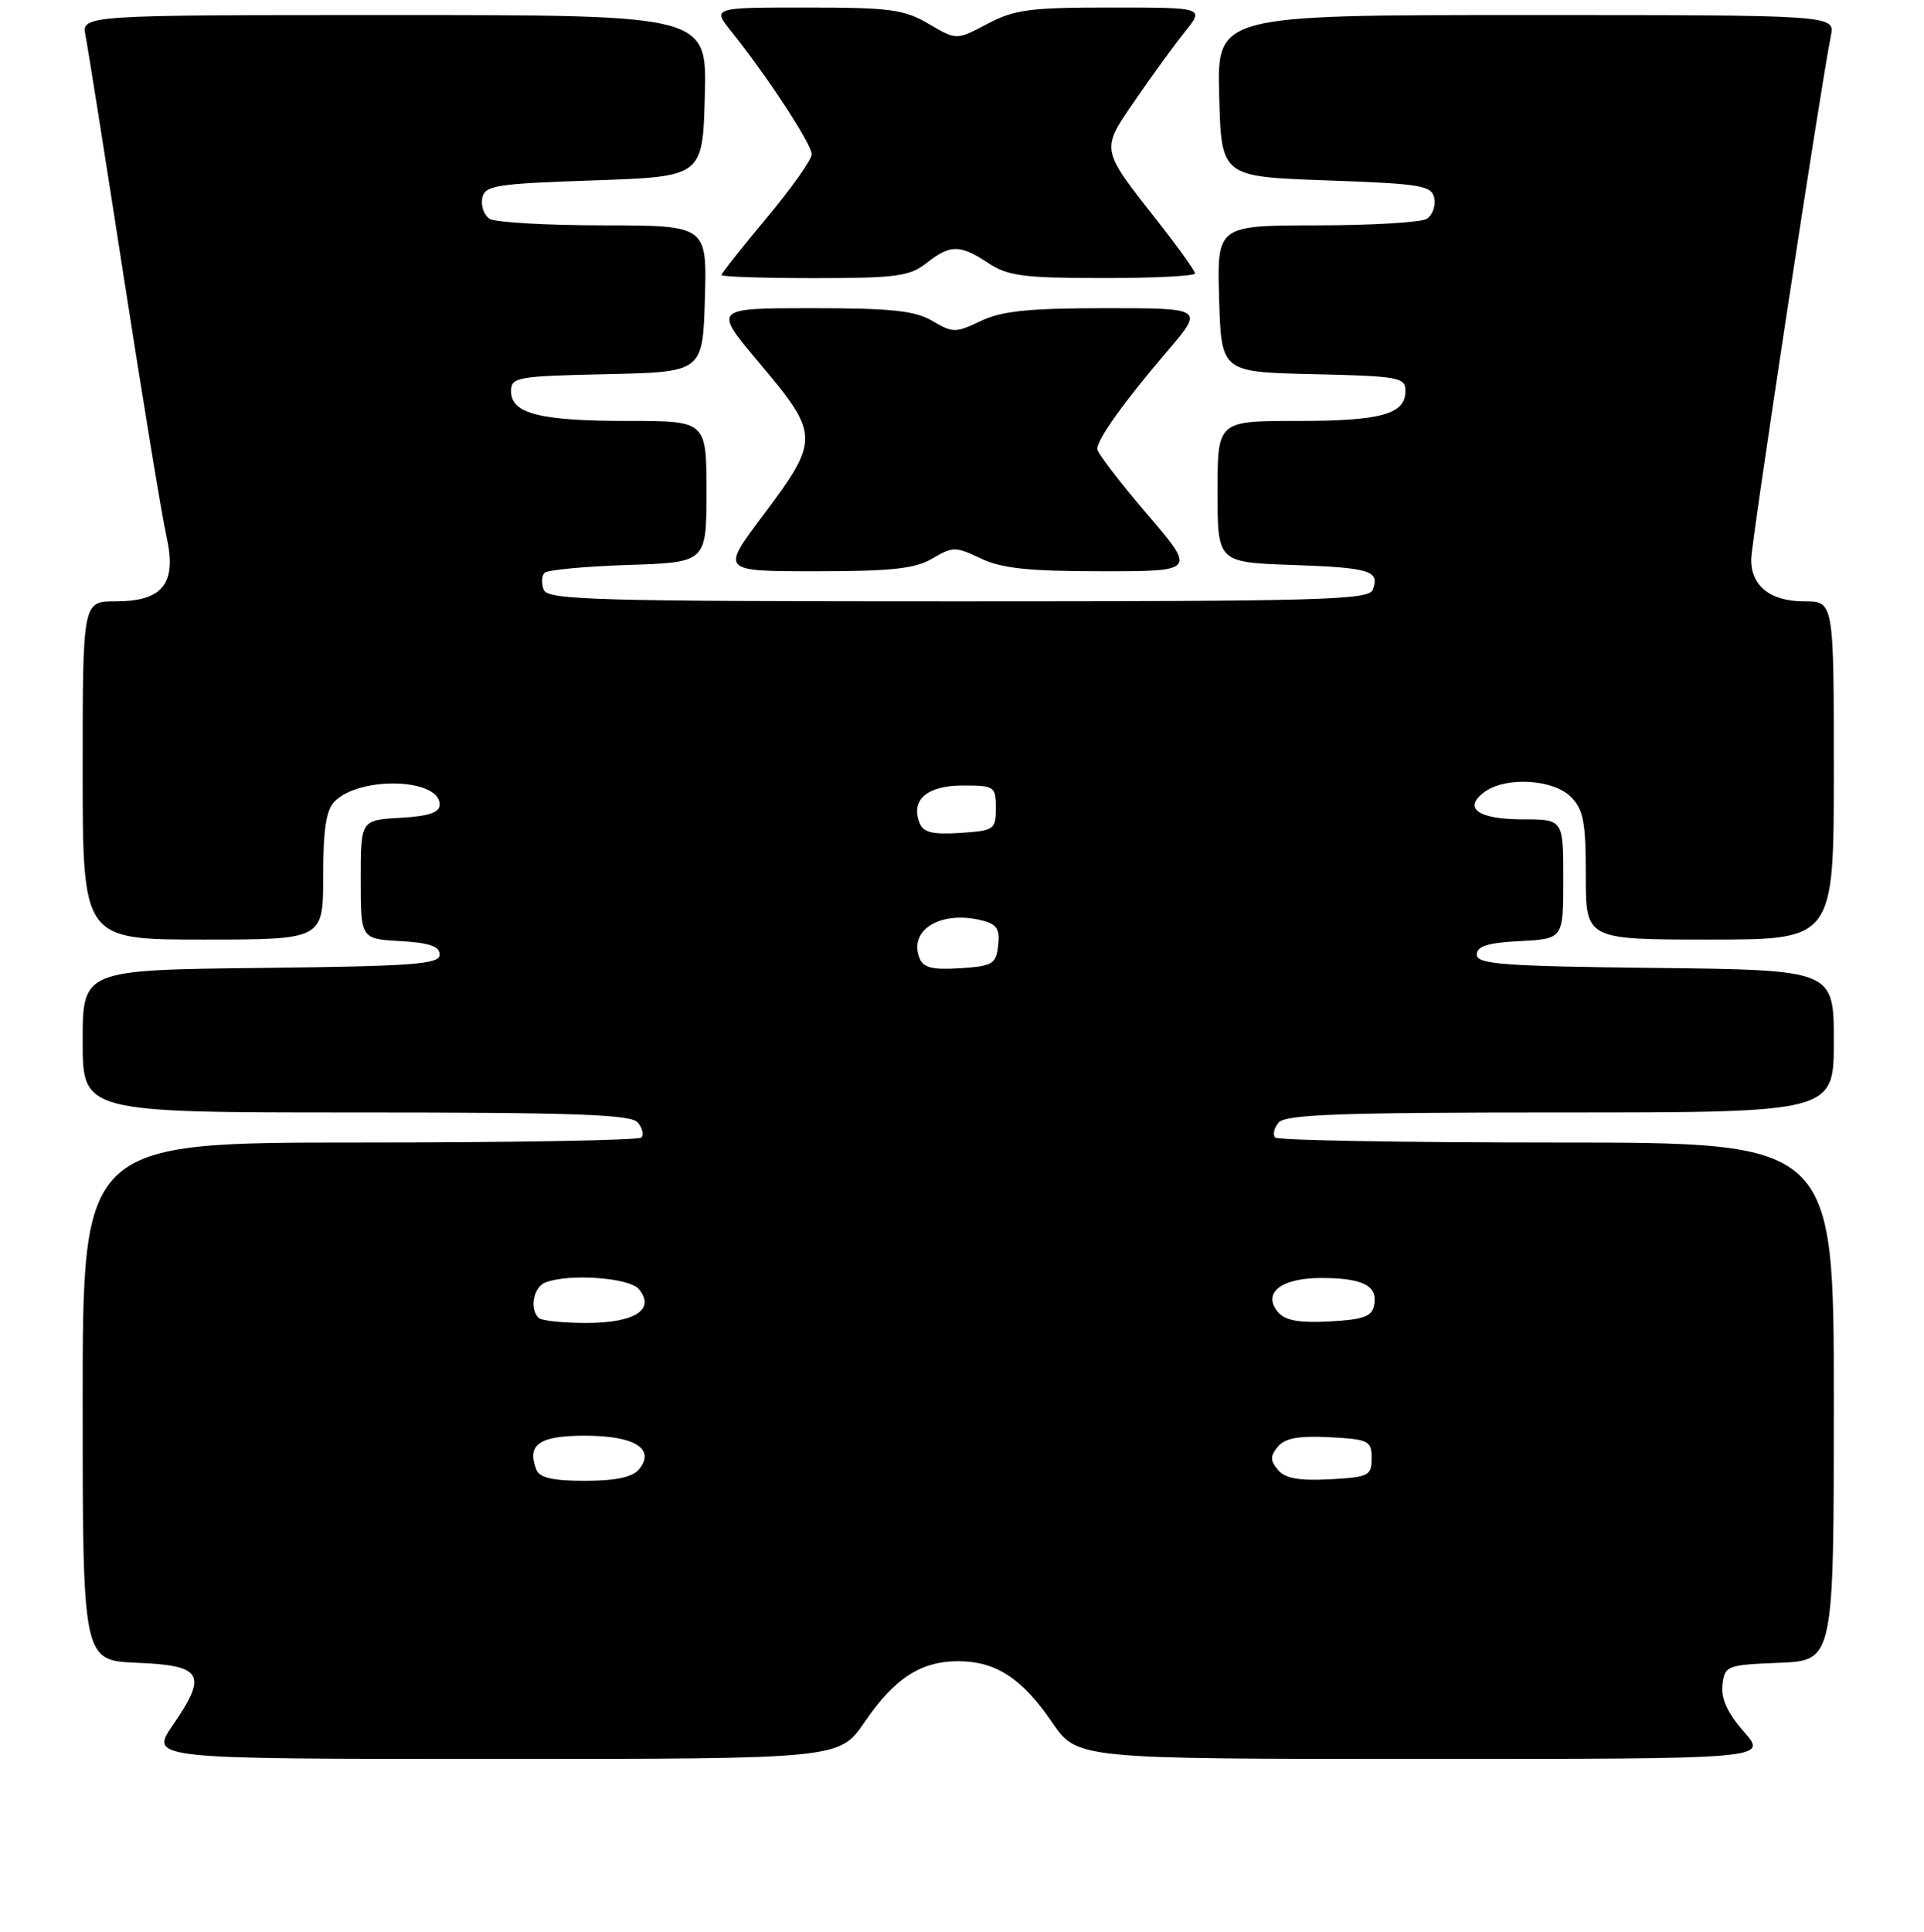 <?xml version="1.0" encoding="UTF-8" standalone="no"?>
<!DOCTYPE svg PUBLIC "-//W3C//DTD SVG 1.1//EN" "http://www.w3.org/Graphics/SVG/1.1/DTD/svg11.dtd" >
<svg xmlns="http://www.w3.org/2000/svg" xmlns:xlink="http://www.w3.org/1999/xlink" version="1.1" viewBox="0 0 256 257">
 <g >
 <path fill="currentColor"
d=" M 115.03 229.11 C 119.01 223.28 122.51 221.00 127.50 221.00 C 132.49 221.00 135.99 223.28 139.97 229.11 C 143.31 234.00 143.31 234.00 189.26 234.00 C 235.21 234.00 235.21 234.00 232.05 230.40 C 229.86 227.91 228.98 225.99 229.19 224.15 C 229.49 221.59 229.74 221.49 236.75 221.21 C 244.00 220.91 244.00 220.91 244.00 186.46 C 244.00 152.00 244.00 152.00 207.17 152.00 C 186.91 152.00 170.04 151.70 169.68 151.34 C 169.31 150.98 169.52 150.08 170.13 149.34 C 171.03 148.26 178.41 148.00 207.62 148.00 C 244.00 148.00 244.00 148.00 244.00 138.52 C 244.00 129.04 244.00 129.04 220.25 128.77 C 199.92 128.54 196.50 128.28 196.50 127.00 C 196.50 125.88 197.94 125.42 202.25 125.20 C 208.00 124.90 208.00 124.90 208.00 116.95 C 208.00 109.00 208.00 109.00 202.56 109.00 C 196.66 109.00 194.60 107.50 197.54 105.35 C 200.35 103.29 206.65 103.65 209.00 106.00 C 210.69 107.69 211.00 109.33 211.00 116.50 C 211.00 125.00 211.00 125.00 227.50 125.00 C 244.00 125.00 244.00 125.00 244.00 102.50 C 244.00 80.00 244.00 80.00 240.07 80.00 C 235.57 80.00 233.00 77.98 233.00 74.44 C 233.00 72.29 242.23 11.63 243.61 4.75 C 244.16 2.00 244.16 2.00 203.05 2.00 C 161.93 2.00 161.93 2.00 162.22 12.75 C 162.50 23.50 162.50 23.50 176.49 24.00 C 189.17 24.45 190.51 24.68 190.84 26.38 C 191.03 27.41 190.59 28.64 189.85 29.11 C 189.11 29.58 182.52 29.98 175.21 29.98 C 161.93 30.00 161.93 30.00 162.21 39.75 C 162.50 49.50 162.50 49.50 174.75 49.78 C 186.10 50.04 187.00 50.20 187.00 52.00 C 187.00 55.11 183.80 56.00 172.57 56.00 C 162.00 56.00 162.00 56.00 162.00 65.41 C 162.00 74.81 162.00 74.81 171.92 75.16 C 182.30 75.52 183.63 75.92 182.65 78.46 C 182.13 79.82 175.76 80.00 127.50 80.00 C 79.24 80.00 72.87 79.82 72.35 78.46 C 72.02 77.61 72.07 76.60 72.46 76.21 C 72.84 75.82 77.85 75.35 83.58 75.16 C 94.00 74.82 94.00 74.82 94.00 65.41 C 94.00 56.00 94.00 56.00 83.57 56.00 C 71.83 56.00 68.00 55.03 68.00 52.05 C 68.00 50.18 68.77 50.04 80.75 49.78 C 93.50 49.50 93.50 49.50 93.79 39.75 C 94.07 30.00 94.07 30.00 80.29 29.98 C 72.70 29.98 65.89 29.58 65.15 29.11 C 64.41 28.64 63.97 27.41 64.16 26.38 C 64.49 24.67 65.84 24.45 79.01 24.00 C 93.50 23.50 93.50 23.50 93.78 12.75 C 94.07 2.00 94.07 2.00 52.45 2.00 C 10.84 2.00 10.84 2.00 11.38 4.75 C 11.68 6.26 13.98 20.77 16.49 37.00 C 19.01 53.23 21.55 68.66 22.14 71.30 C 23.57 77.62 21.71 80.00 15.35 80.00 C 11.00 80.00 11.00 80.00 11.00 102.50 C 11.00 125.00 11.00 125.00 27.00 125.00 C 43.00 125.00 43.00 125.00 43.00 116.57 C 43.00 110.33 43.40 107.74 44.53 106.61 C 47.92 103.22 58.50 103.54 58.50 107.02 C 58.50 108.10 57.08 108.58 53.25 108.80 C 48.00 109.10 48.00 109.10 48.00 117.00 C 48.00 124.90 48.00 124.90 53.25 125.20 C 57.12 125.42 58.50 125.90 58.50 127.00 C 58.50 128.28 55.08 128.54 34.75 128.77 C 11.00 129.04 11.00 129.04 11.00 138.52 C 11.00 148.00 11.00 148.00 47.38 148.00 C 76.59 148.00 83.97 148.26 84.87 149.34 C 85.48 150.08 85.69 150.98 85.32 151.34 C 84.96 151.70 68.09 152.00 47.83 152.00 C 11.00 152.00 11.00 152.00 11.00 186.46 C 11.00 220.91 11.00 220.91 18.24 221.21 C 26.97 221.56 27.65 222.74 23.02 229.47 C 19.90 234.00 19.90 234.00 65.80 234.00 C 111.69 234.00 111.69 234.00 115.03 229.11 Z  M 124.07 74.30 C 126.77 72.70 127.15 72.70 130.51 74.30 C 133.27 75.62 136.87 76.00 146.61 76.00 C 159.15 76.00 159.15 76.00 152.57 68.33 C 148.96 64.10 146.00 60.24 146.00 59.73 C 146.00 58.43 149.56 53.45 155.29 46.75 C 160.20 41.00 160.20 41.00 147.13 41.00 C 136.90 41.00 133.29 41.37 130.51 42.70 C 127.15 44.30 126.77 44.30 124.07 42.70 C 121.75 41.33 118.62 41.00 108.05 41.00 C 94.90 41.00 94.90 41.00 100.95 48.19 C 109.11 57.88 109.12 58.44 101.39 68.75 C 95.95 76.00 95.95 76.00 108.57 76.00 C 118.65 76.00 121.77 75.66 124.07 74.30 Z  M 123.27 35.00 C 126.45 32.50 127.73 32.50 131.50 35.00 C 134.08 36.71 136.21 36.99 146.75 36.99 C 153.49 37.00 159.00 36.72 159.00 36.38 C 159.00 36.04 156.82 32.99 154.15 29.59 C 146.36 19.68 146.43 20.06 151.03 13.34 C 153.23 10.13 156.20 6.04 157.64 4.25 C 160.26 1.00 160.26 1.00 147.88 1.00 C 137.08 0.99 134.97 1.27 131.38 3.17 C 127.27 5.35 127.27 5.35 123.58 3.18 C 120.31 1.25 118.43 1.00 107.31 1.00 C 94.74 1.00 94.74 1.00 97.36 4.25 C 102.01 10.03 108.00 19.19 108.00 20.52 C 108.00 21.24 105.30 25.05 102.00 29.00 C 98.70 32.95 96.00 36.37 96.00 36.59 C 96.00 36.82 101.56 37.00 108.37 37.00 C 119.22 37.00 121.04 36.76 123.27 35.00 Z  M 71.36 195.50 C 70.08 192.16 71.75 191.00 77.85 191.00 C 84.47 191.00 87.27 192.76 85.00 195.50 C 84.15 196.52 81.88 197.00 77.85 197.00 C 73.52 197.00 71.78 196.60 71.36 195.50 Z  M 170.04 195.55 C 168.99 194.29 168.99 193.71 170.04 192.45 C 170.98 191.32 172.81 190.99 176.91 191.20 C 182.13 191.48 182.50 191.67 182.50 194.00 C 182.50 196.33 182.13 196.52 176.91 196.80 C 172.81 197.01 170.98 196.68 170.04 195.55 Z  M 71.67 175.33 C 70.43 174.10 70.99 171.22 72.58 170.61 C 75.73 169.40 83.73 169.97 85.00 171.50 C 87.25 174.21 84.47 176.00 78.04 176.00 C 74.90 176.00 72.03 175.70 71.67 175.33 Z  M 170.04 174.55 C 167.92 171.99 170.48 170.00 175.87 170.02 C 181.35 170.03 183.33 171.05 182.84 173.62 C 182.55 175.15 181.43 175.56 176.90 175.80 C 172.81 176.01 170.98 175.68 170.04 174.55 Z  M 122.33 127.42 C 120.89 123.67 125.22 121.09 130.66 122.45 C 132.64 122.95 133.06 123.61 132.81 125.78 C 132.53 128.26 132.08 128.53 127.74 128.81 C 124.01 129.04 122.84 128.75 122.33 127.42 Z  M 122.33 109.42 C 121.17 106.38 123.38 104.50 128.11 104.50 C 132.32 104.50 132.50 104.62 132.50 107.50 C 132.50 110.37 132.29 110.51 127.74 110.81 C 124.01 111.04 122.84 110.75 122.33 109.42 Z "/>
</g>
</svg>